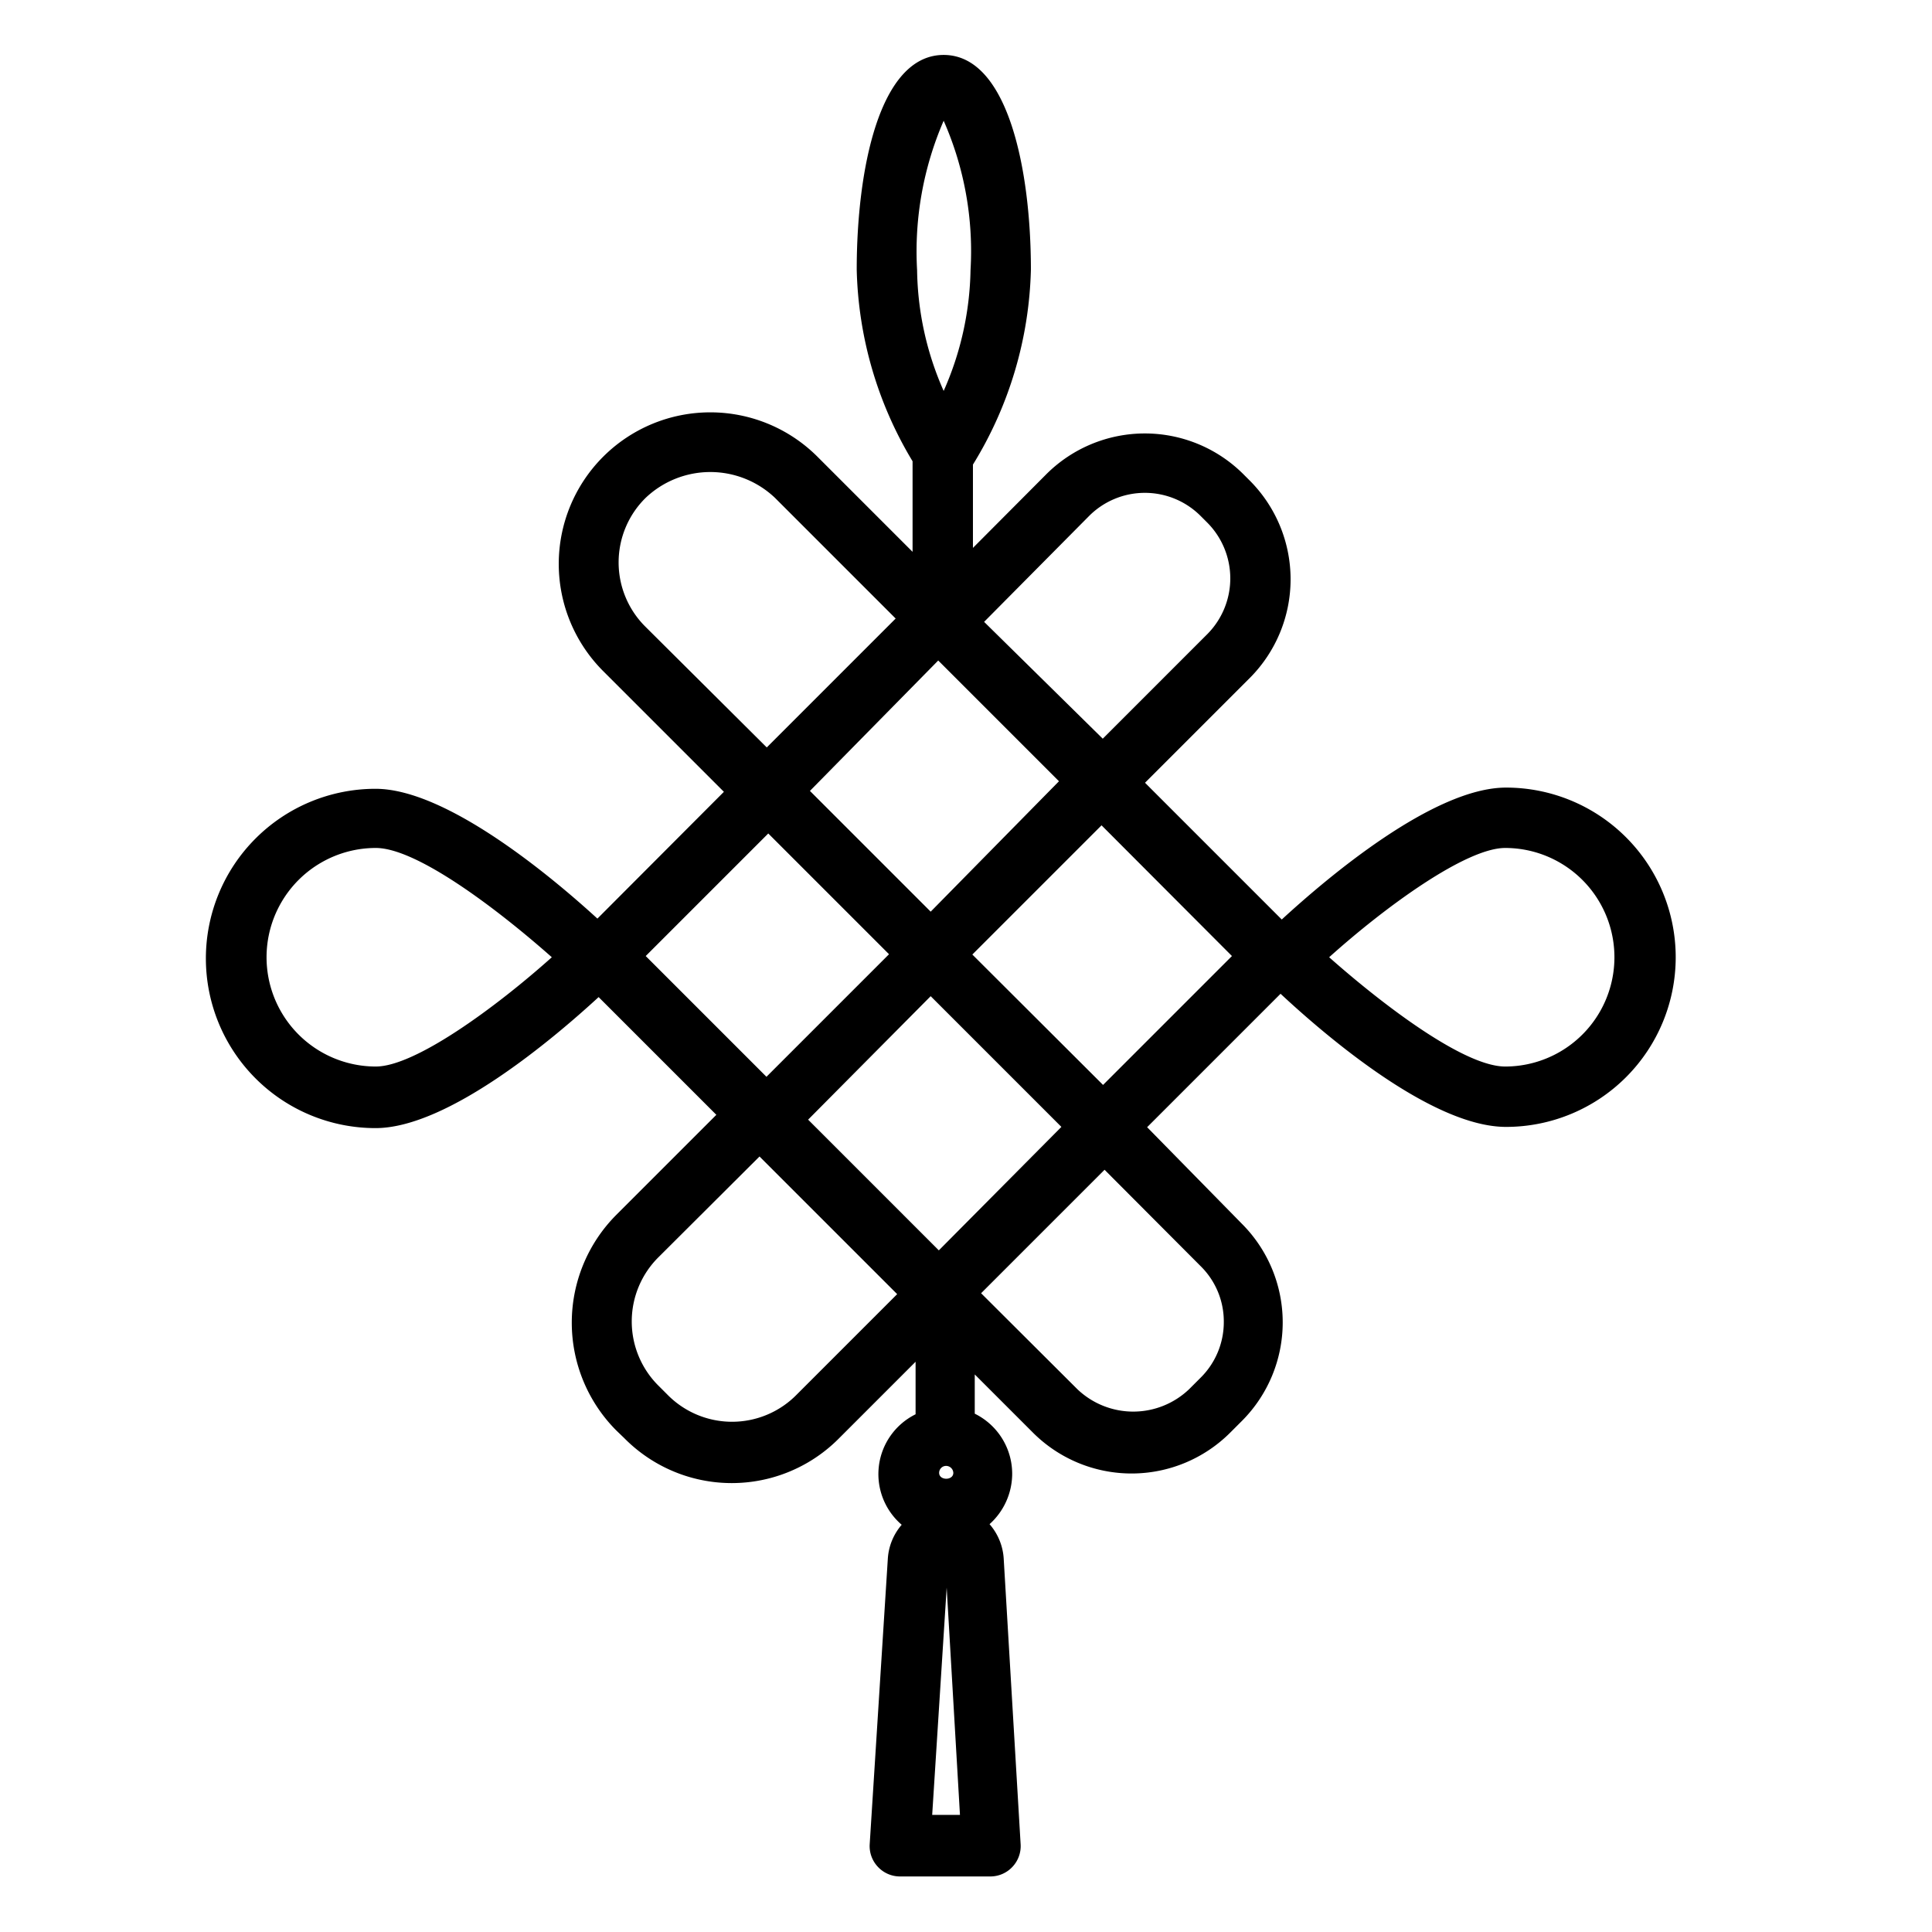 <svg height='100px' width='100px'  fill="#000000" xmlns="http://www.w3.org/2000/svg" viewBox="0 0 64 64" x="0px" y="0px"><title>Chinese knot-amulet-lunar-chinese new year-hanging-china-protect</title><g data-name="Chinese knot-amulet-lunar-chinese new year-hanging-china-protect"><path d="M49.89,26.09c-2.41,0-5.94,3-7.43,4.37l-4.53-4.53,3.48-3.48a4.63,4.63,0,0,0,0-6.52l-.22-.22a4.62,4.62,0,0,0-6.53,0l-2.43,2.44V15.39a12.89,12.89,0,0,0,1.92-6.46c0-3.28-.75-7.11-2.89-7.11s-2.88,3.83-2.88,7.11a12.85,12.85,0,0,0,1.85,6.35v3l-3.15-3.15a5,5,0,0,0-7.1,7.1l4,4-4.19,4.2c-1.53-1.4-5-4.3-7.35-4.3a5.62,5.62,0,0,0,0,11.24c2.39,0,5.88-2.95,7.39-4.34l3.9,3.9-3.32,3.32a5.06,5.06,0,0,0,0,7.13l.27.26a5,5,0,0,0,7.12,0l2.53-2.53v1.74a2.21,2.21,0,0,0-.46,3.66,1.9,1.9,0,0,0-.46,1.13l-.6,9.45a1,1,0,0,0,.27.75,1,1,0,0,0,.73.32h3a1,1,0,0,0,.73-.32,1,1,0,0,0,.27-.74l-.56-9.45a1.91,1.91,0,0,0-.47-1.16,2.25,2.25,0,0,0,.75-1.66,2.22,2.22,0,0,0-1.24-2v-1.3l1.93,1.93a4.62,4.62,0,0,0,6.53,0l.39-.39a4.62,4.62,0,0,0,0-6.53L38,37.34l4.42-4.42c1.46,1.36,5,4.41,7.47,4.41a5.62,5.62,0,0,0,0-11.24Zm-13.81-9a2.61,2.61,0,0,1,3.69,0l.22.22A2.62,2.62,0,0,1,40,21l-3.47,3.47L32.6,20.6Zm-5,4.79,4,4L30.83,30.2l-4-4ZM31.26,4a10.71,10.71,0,0,1,.89,4.95,10.27,10.27,0,0,1-.89,4,10.19,10.19,0,0,1-.88-4A10.89,10.89,0,0,1,31.26,4ZM21.39,20.77a3,3,0,0,1,0-4.28,3.11,3.11,0,0,1,4.28,0l4,4-4.27,4.27ZM12.45,35.33a3.62,3.62,0,0,1,0-7.24c1.35,0,4,2,5.83,3.62C16.39,33.4,13.74,35.33,12.45,35.33Zm13-7.72,4,4-4.06,4.06-4-4ZM31.1,41.42l-4.33-4.33L30.83,33l4.33,4.33Zm-4.7,4.77a3,3,0,0,1-4.3,0l-.27-.27a3,3,0,0,1,0-4.29l3.33-3.32,4.56,4.56Zm5.18,2.6c0,.26-.47.26-.47,0a.23.23,0,0,1,.23-.23A.24.24,0,0,1,31.58,48.79Zm-.7,11.33.48-7.53.44,7.53Zm9.66-16.33a2.59,2.59,0,0,1-.77,1.85l-.38.38a2.68,2.68,0,0,1-3.7,0L32.5,42.84l4.09-4.09,3.18,3.19A2.57,2.57,0,0,1,40.54,43.79Zm-4-7.85-4.33-4.32,4.28-4.28,4.32,4.33Zm13.32-.61c-1.35,0-4-2-5.83-3.62,1.88-1.69,4.54-3.62,5.83-3.62a3.62,3.62,0,0,1,0,7.24Z"></path></g></svg>